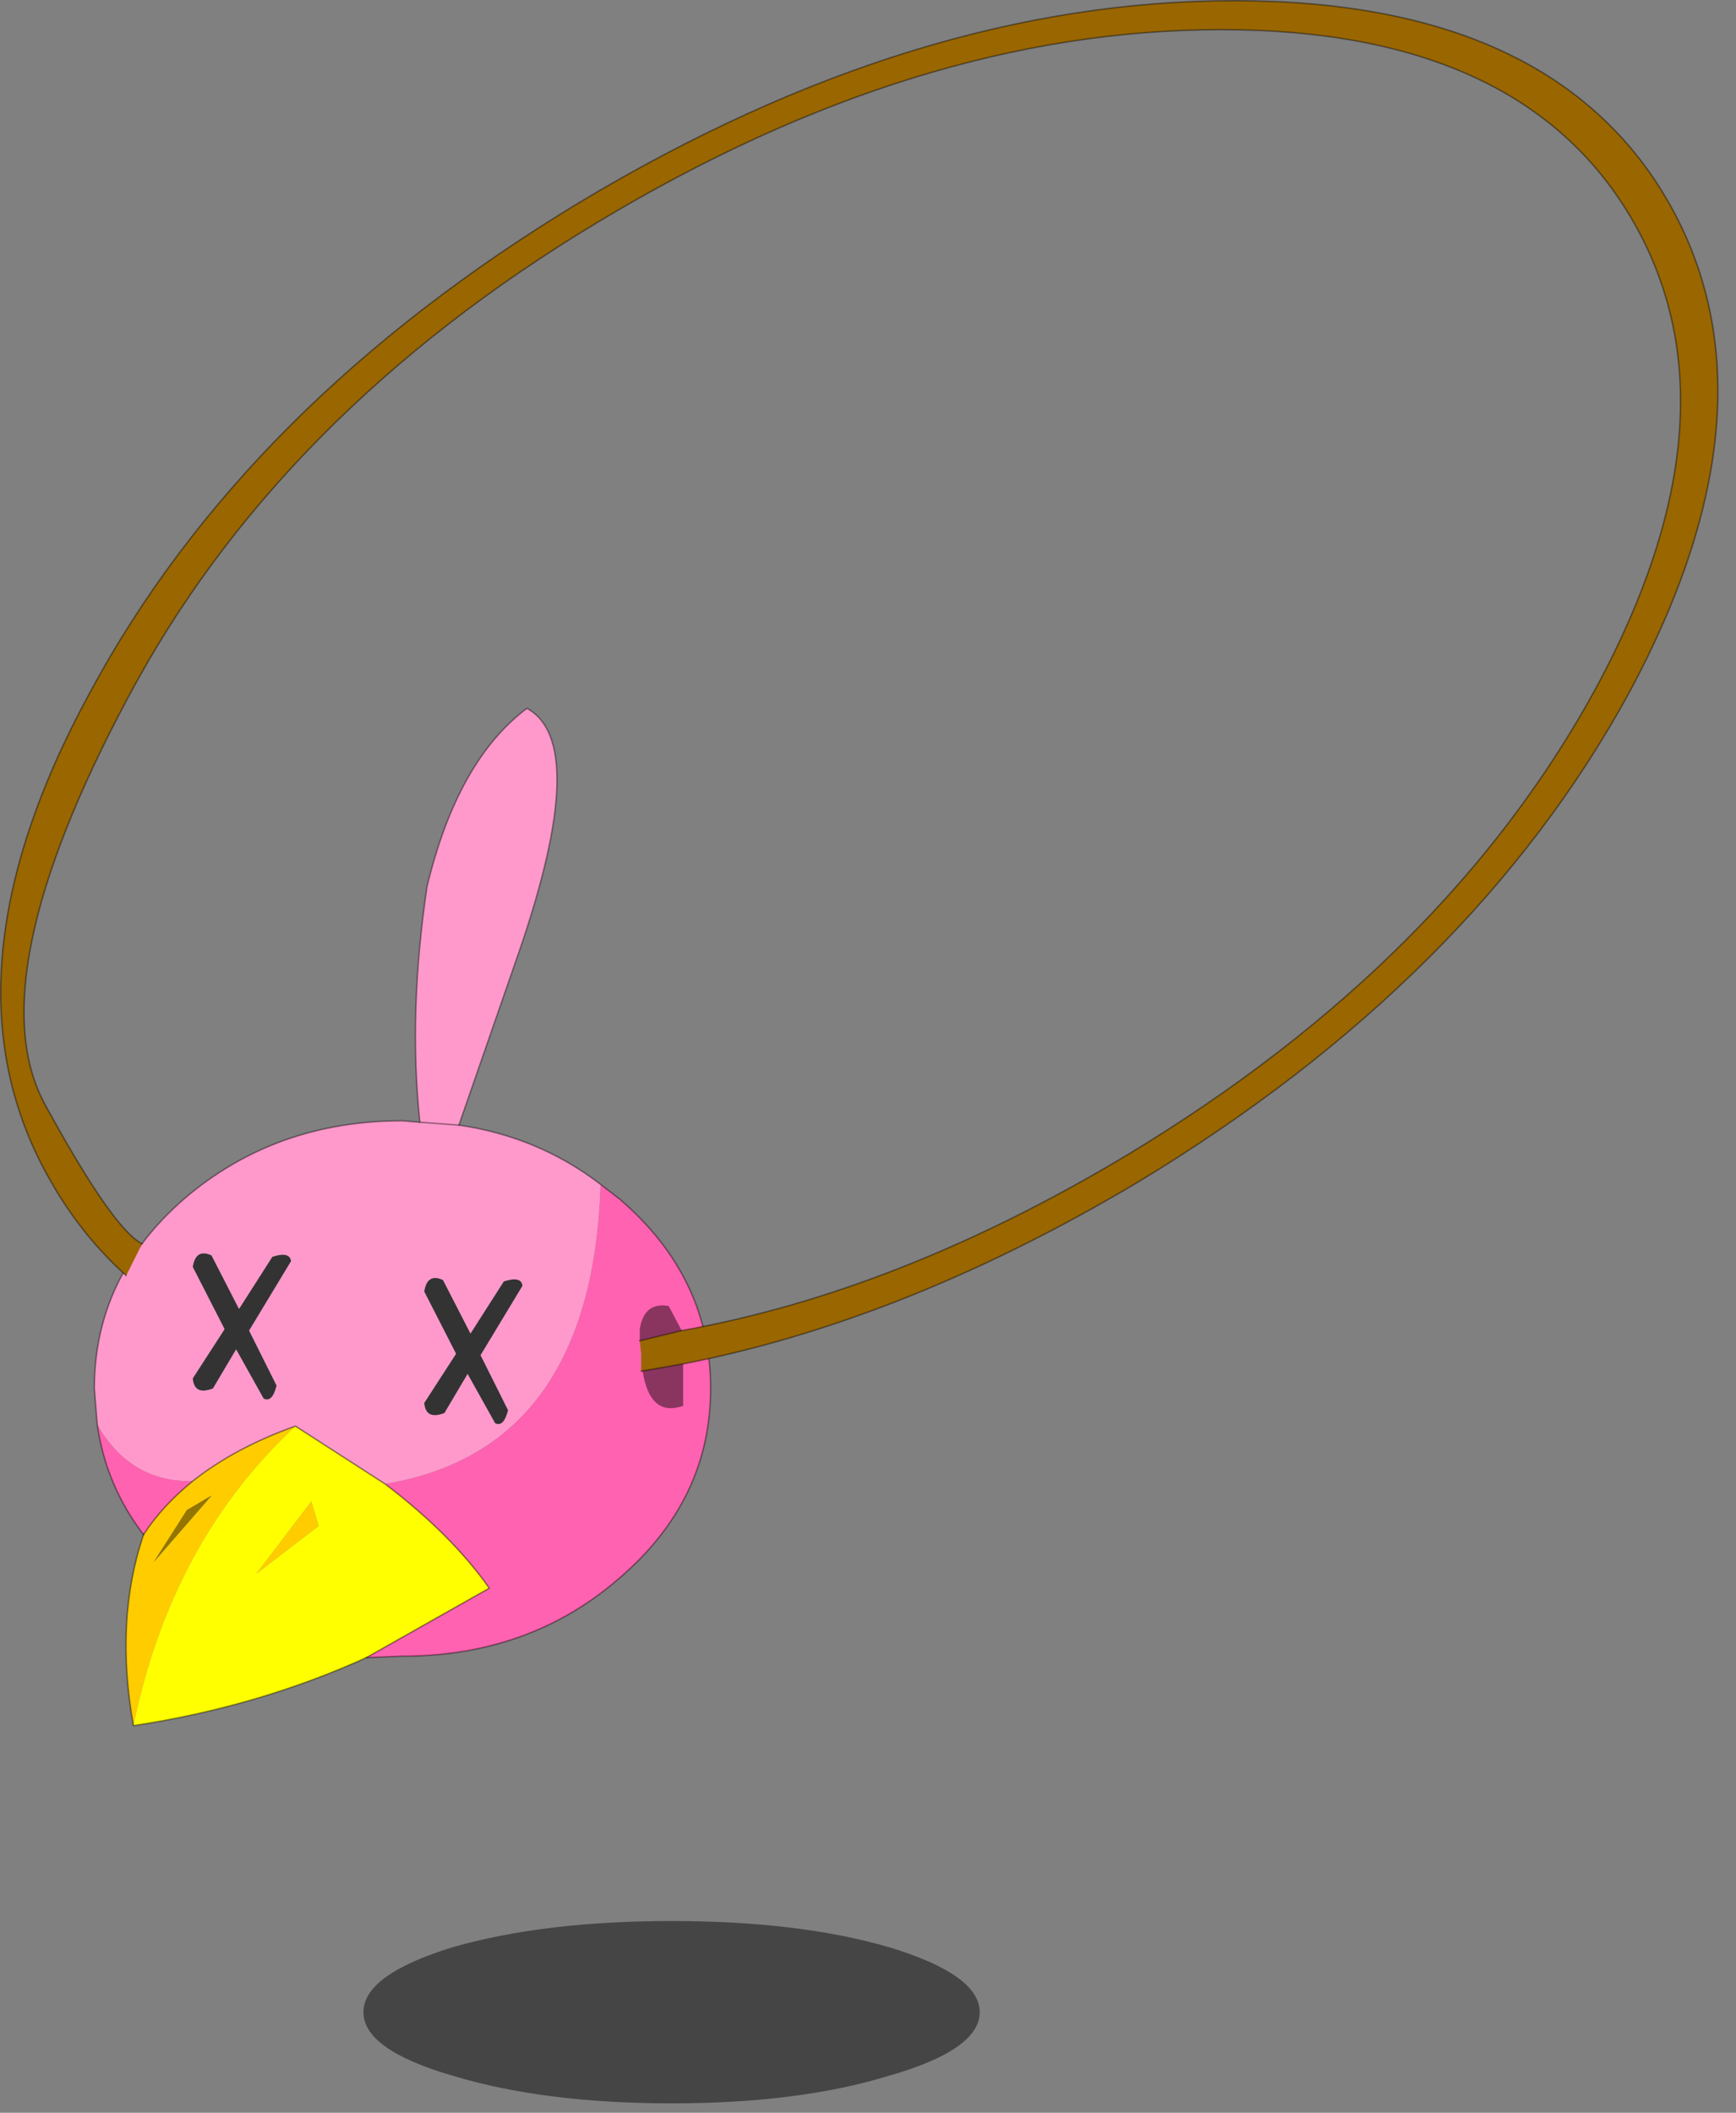 <?xml version="1.0" encoding="UTF-8" standalone="no"?>
<!DOCTYPE svg PUBLIC "-//W3C//DTD SVG 1.1//EN" "http://www.w3.org/Graphics/SVG/1.1/DTD/svg11.dtd">
<svg width="100%" height="100%" viewBox="0 0 60 73" version="1.1" xmlns="http://www.w3.org/2000/svg" xmlns:xlink="http://www.w3.org/1999/xlink" xml:space="preserve" xmlns:serif="http://www.serif.com/" style="fill-rule:evenodd;clip-rule:evenodd;stroke-linecap:round;stroke-linejoin:round;">
    <rect x="0" y="0" width="60" height="73" fill="#808080" stroke="none"/>
    <g transform="matrix(1,0,0,1,-245.289,-163.625)">
        <g>
            <g id="shape0">
                <path d="M279.15,233.15C279.15,234.017 278.1,234.75 276,235.35C273.933,235.983 271.433,236.3 268.5,236.3C265.567,236.3 263.05,235.983 260.95,235.35C258.883,234.75 257.85,234.017 257.85,233.15C257.85,232.283 258.883,231.533 260.95,230.9C263.05,230.3 265.567,230 268.5,230C271.433,230 273.933,230.3 276,230.9C278.1,231.533 279.15,232.283 279.15,233.15" style="fill-opacity:0.46;"/>
                <path d="M261.55,209.7L262.7,207.9C263.1,207.767 263.317,207.817 263.35,208.05L261.9,210.45L262.85,212.35C262.75,212.75 262.6,212.9 262.4,212.8L261.45,211.1L260.65,212.45C260.217,212.617 259.983,212.5 259.95,212.1L261.05,210.4L259.95,208.25C260.017,207.817 260.233,207.683 260.6,207.85L261.55,209.7M254.7,207.05C255.1,206.917 255.317,206.967 255.35,207.2L253.9,209.6L254.85,211.5C254.75,211.9 254.6,212.05 254.4,211.95L253.45,210.25L252.65,211.6C252.217,211.767 251.983,211.65 251.95,211.25L253.05,209.55L251.95,207.4C252.017,206.967 252.233,206.833 252.6,207L253.55,208.85L254.7,207.05" style="fill:#333;"/>
                <path d="M249.9,223.25C249.467,220.817 249.583,218.617 250.25,216.65C250.683,215.983 251.25,215.367 251.95,214.8C252.917,214.033 254.1,213.4 255.5,212.9C252.633,215.567 250.767,219.017 249.9,223.25M252.6,215.3L251.75,215.8L250.6,217.6L252.6,215.3M256.05,215.5L256.3,216.35L254.15,218L256.05,215.5" style="fill:#fc0;"/>
                <path d="M252.6,215.3L250.6,217.6L251.75,215.8L252.6,215.3" style="fill:#937500;"/>
                <path d="M257.95,220.9C255.45,222.033 252.767,222.817 249.9,223.25C250.767,219.017 252.633,215.567 255.5,212.9L258.6,214.9C260.133,216.067 261.333,217.267 262.2,218.5L257.95,220.9M256.05,215.5L254.15,218L256.3,216.35L256.05,215.5" style="fill:#ff0;"/>
                <path d="M259.8,202.4C259.533,199.867 259.617,197.15 260.05,194.25C260.75,191.35 261.9,189.3 263.5,188.1C264.967,188.9 264.883,191.683 263.25,196.45L261.15,202.5C262.983,202.767 264.617,203.45 266.05,204.55C265.85,210.65 263.367,214.1 258.6,214.9L255.5,212.9C254.1,213.4 252.917,214.033 251.95,214.8C250.517,214.833 249.417,214.183 248.65,212.85L248.55,211.6C248.55,209.033 249.583,206.85 251.65,205.05C253.75,203.25 256.267,202.35 259.2,202.35L259.8,202.4M254.7,207.05L253.55,208.85L252.6,207C252.233,206.833 252.017,206.967 251.95,207.4L253.05,209.55L251.95,211.25C251.983,211.65 252.217,211.767 252.65,211.6L253.45,210.25L254.4,211.95C254.6,212.05 254.75,211.9 254.85,211.5L253.9,209.6L255.35,207.2C255.317,206.967 255.1,206.917 254.7,207.05M261.55,209.7L260.6,207.85C260.233,207.683 260.017,207.817 259.95,208.25L261.05,210.4L259.95,212.1C259.983,212.5 260.217,212.617 260.65,212.45L261.45,211.1L262.4,212.8C262.6,212.9 262.75,212.75 262.85,212.35L261.9,210.45L263.35,208.05C263.317,207.817 263.1,207.767 262.7,207.9L261.55,209.7" style="fill:#f9c;"/>
                <path d="M266.05,204.55L266.7,205.05C268.8,206.85 269.85,209.033 269.85,211.6C269.85,214.167 268.8,216.35 266.7,218.15C264.633,219.95 262.133,220.85 259.2,220.85L257.95,220.9L262.2,218.5C261.333,217.267 260.133,216.067 258.6,214.9C263.367,214.1 265.85,210.65 266.05,204.55M250.25,216.65C249.383,215.517 248.85,214.25 248.65,212.85C249.417,214.183 250.517,214.833 251.95,214.8C251.25,215.367 250.683,215.983 250.25,216.65" style="fill:#ff62b0;"/>
                <path d="M261.15,202.5C262.983,202.767 264.617,203.45 266.05,204.55L266.7,205.05C268.8,206.85 269.85,209.033 269.85,211.6C269.85,214.167 268.8,216.35 266.7,218.15C264.633,219.95 262.133,220.85 259.2,220.85L257.95,220.9M250.25,216.65C249.383,215.517 248.85,214.25 248.65,212.85L248.55,211.6C248.55,209.033 249.583,206.85 251.65,205.05C253.75,203.25 256.267,202.35 259.2,202.35L259.8,202.4" style="fill:none;fill-rule:nonzero;stroke:#000;stroke-opacity:0.41;stroke-width:0.05px;"/>
                <path d="M257.95,220.9C255.45,222.033 252.767,222.817 249.9,223.25C249.467,220.817 249.583,218.617 250.25,216.65C250.683,215.983 251.25,215.367 251.95,214.8C252.917,214.033 254.1,213.4 255.5,212.9L258.6,214.9C260.133,216.067 261.333,217.267 262.2,218.5L257.95,220.9" style="fill:none;fill-rule:nonzero;stroke:#000;stroke-opacity:0.41;stroke-width:0.05px;"/>
                <path d="M259.8,202.4C259.533,199.867 259.617,197.15 260.05,194.25C260.75,191.35 261.9,189.3 263.5,188.1C264.967,188.9 264.883,191.683 263.25,196.45L261.15,202.5L259.8,202.4Z" style="fill:none;fill-rule:nonzero;stroke:#000;stroke-opacity:0.4;stroke-width:0.05px;"/>
                <path d="M249.65,207.7C248.617,206.767 247.75,205.683 247.05,204.45C244.35,199.783 244.8,194.15 248.4,187.55C251.967,180.917 257.617,175.267 265.35,170.6C273.083,165.967 280.617,163.65 287.95,163.65C295.283,163.65 300.283,165.967 302.95,170.6C305.617,175.267 305.167,180.917 301.6,187.55C298,194.15 292.35,199.783 284.65,204.45C279.283,207.65 274.033,209.75 268.9,210.75L267.5,211L267.45,211L267.45,210.4L267.4,209.95L268.85,209.6C273.883,208.7 279.033,206.667 284.3,203.5C291.633,199.067 297.017,193.7 300.45,187.4C303.85,181.1 304.283,175.733 301.75,171.3C299.217,166.867 294.467,164.65 287.5,164.65C280.5,164.65 273.317,166.867 265.95,171.3C258.583,175.733 253.167,181.217 249.7,187.75C246.233,194.25 245.283,198.933 246.85,201.8C248.417,204.667 249.533,206.267 250.2,206.6L249.65,207.7" style="fill:#960;"/>
                <path d="M268.85,209.6L267.4,209.95L267.4,209.55C267.5,208.917 267.833,208.65 268.4,208.75L268.85,209.6M267.5,211L268.9,210.75L268.9,212.2C268.133,212.467 267.667,212.067 267.5,211" style="fill-opacity:0.46;"/>
                <path d="M268.9,210.75C274.033,209.75 279.283,207.65 284.65,204.45C292.35,199.783 298,194.15 301.6,187.55C305.167,180.917 305.617,175.267 302.95,170.6C300.283,165.967 295.283,163.65 287.95,163.65C280.617,163.65 273.083,165.967 265.35,170.6C257.617,175.267 251.967,180.917 248.4,187.55C244.8,194.15 244.35,199.783 247.05,204.45C247.75,205.683 248.617,206.767 249.65,207.7M250.2,206.6C249.533,206.267 248.417,204.667 246.85,201.8C245.283,198.933 246.233,194.25 249.7,187.75C253.167,181.217 258.583,175.733 265.95,171.3C273.317,166.867 280.5,164.65 287.5,164.65C294.467,164.65 299.217,166.867 301.75,171.3C304.283,175.733 303.85,181.1 300.45,187.4C297.017,193.7 291.633,199.067 284.3,203.5C279.033,206.667 273.883,208.7 268.85,209.6L267.4,209.95M267.45,211L267.5,211L268.9,210.75L267.45,211Z" style="fill:none;fill-rule:nonzero;stroke:#000;stroke-opacity:0.41;stroke-width:0.05px;"/>
            </g>
        </g>
    </g>
</svg>
